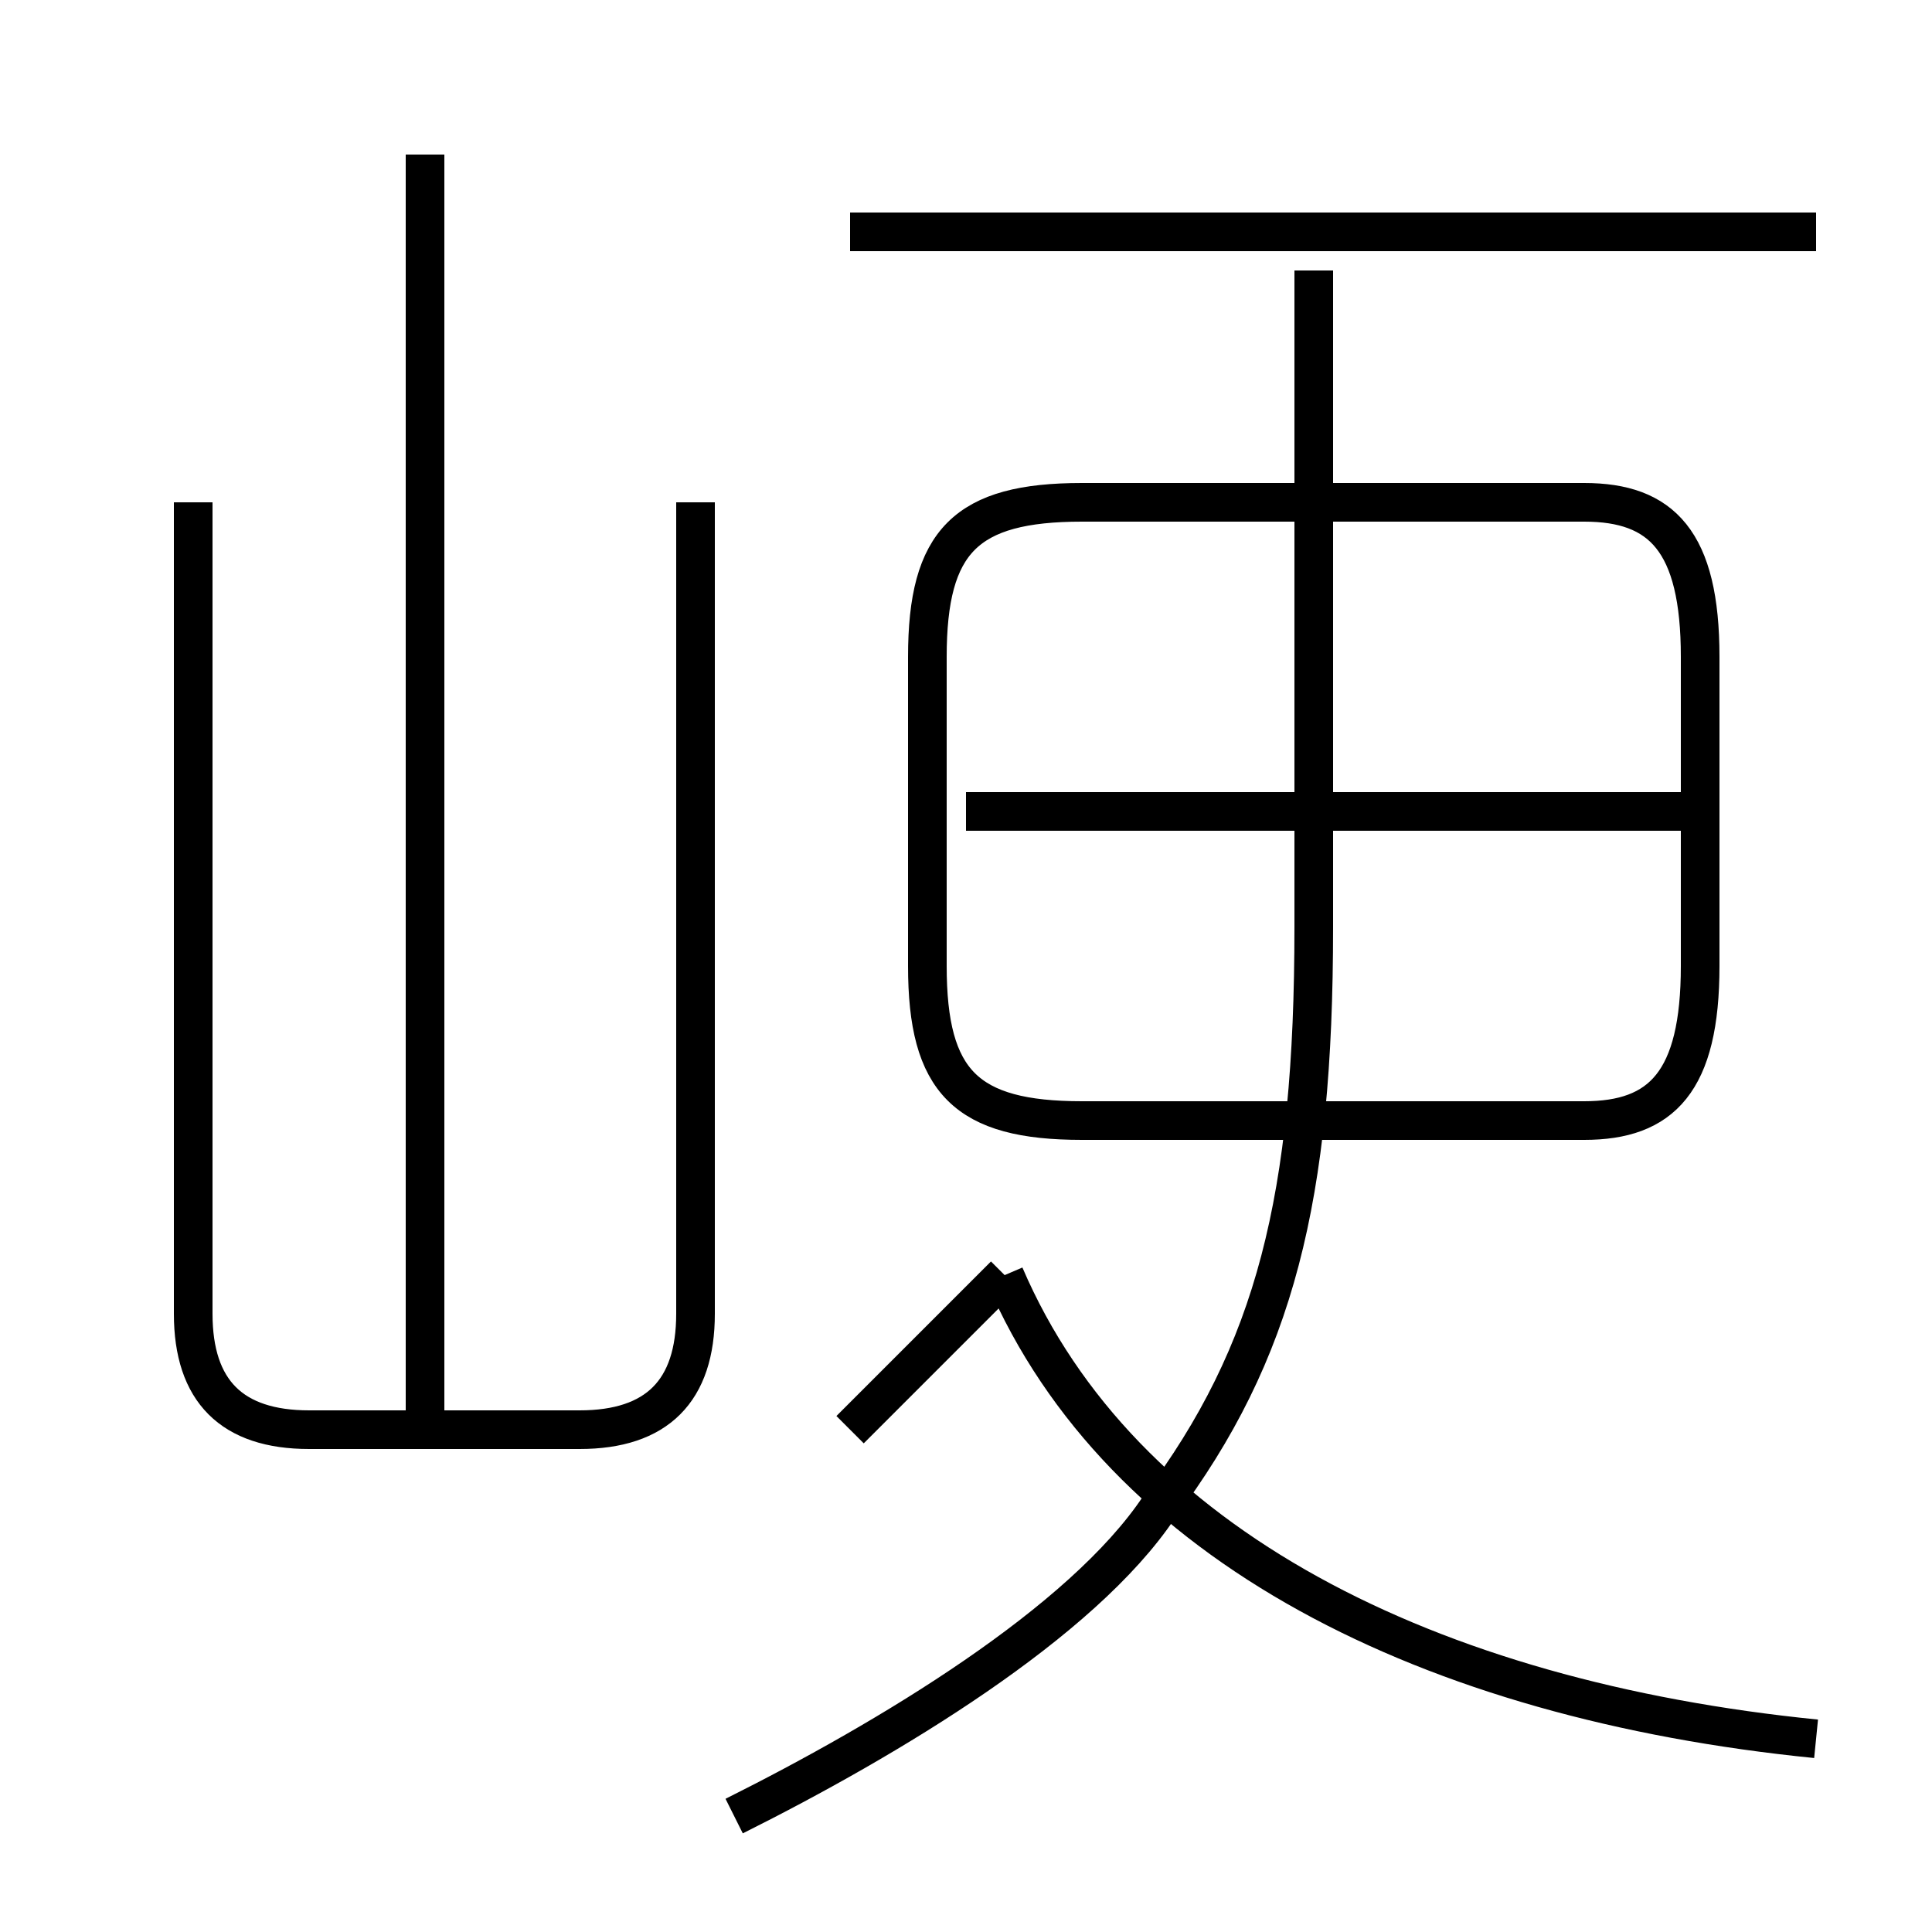 <?xml version='1.0' encoding='utf8'?>
<svg viewBox="0.0 -6.0 50.0 50.0" version="1.1" xmlns="http://www.w3.org/2000/svg">
<rect x="0.0" y="-6.0" width="50.0" height="50.0" fill="#808080" stroke="none"/>
<rect x="-1000" y="-1000" width="2000" height="2000" stroke="white" fill="white"/>
<g style="fill:white;stroke:#000000;  stroke-width:1">
<path d="M 19 3 C 23 1 28 -2 30 -5 C 33 -9 34 -13 34 -20 L 34 -37 M 5 -31 L 5 -10 C 5 -8 6 -7 8 -7 L 15 -7 C 17 -7 18 -8 18 -10 L 18 -31 M 22 -7 C 23 -8 25 -10 26 -11 M 11 -7 L 11 -40 M 47 1 C 37 0 29 -4 26 -11 M 44 -23 L 25 -23 M 28 -15 L 41 -15 C 43 -15 44 -16 44 -19 L 44 -27 C 44 -30 43 -31 41 -31 L 28 -31 C 25 -31 24 -30 24 -27 L 24 -19 C 24 -16 25 -15 28 -15 Z M 47 -38 L 22 -38" transform="translate(0.0 38.0)" />
</g>
</svg>